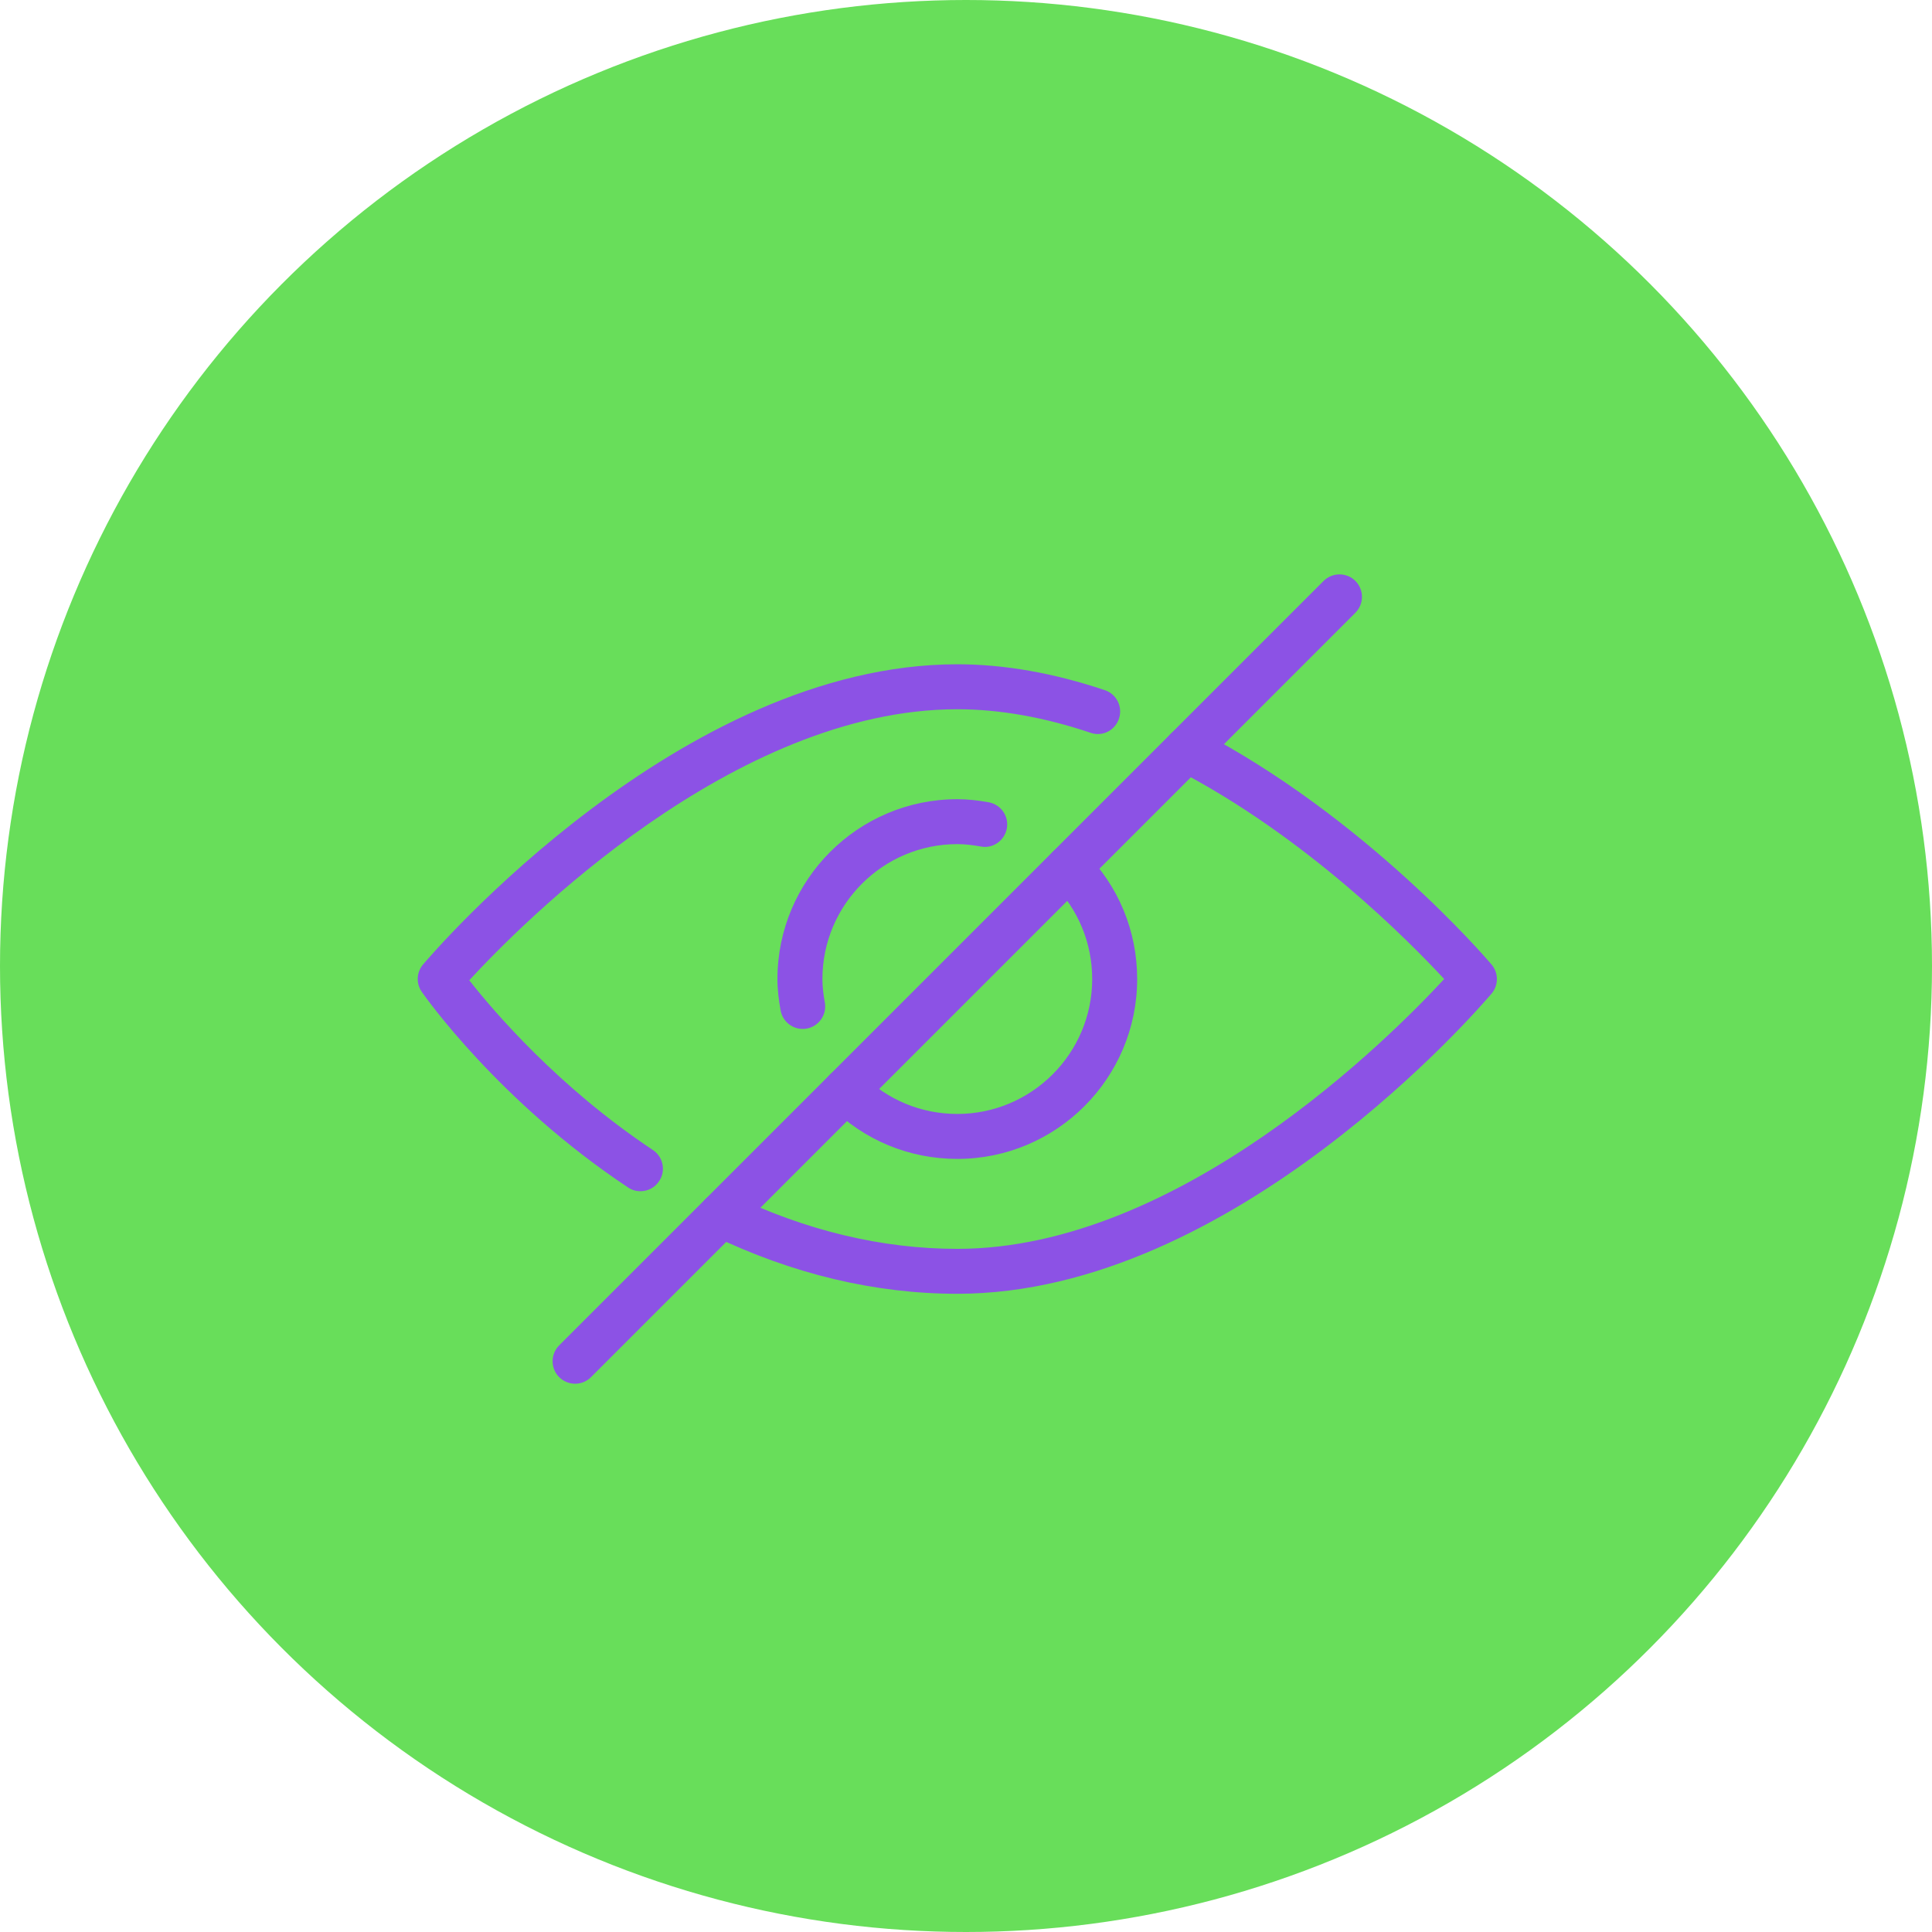 <svg width="47" height="47" viewBox="0 0 47 47" fill="none" xmlns="http://www.w3.org/2000/svg">
<circle cx="23.5" cy="23.5" r="23.5" fill="#68DE5A"/>
<path d="M26.382 20.724C26.169 20.51 25.822 20.51 25.609 20.724C25.395 20.937 25.395 21.285 25.609 21.497C26.228 22.116 26.57 22.94 26.57 23.817C26.57 25.626 25.098 27.099 23.289 27.099C22.411 27.099 21.588 26.758 20.968 26.137C20.755 25.924 20.408 25.924 20.195 26.137C19.982 26.349 19.982 26.697 20.195 26.911C21.02 27.738 22.119 28.193 23.289 28.193C25.702 28.193 27.664 26.23 27.664 23.817C27.664 22.648 27.209 21.548 26.382 20.724Z" fill="#8C52E5"/>
<path d="M24.051 19.517C23.803 19.473 23.549 19.442 23.289 19.442C20.875 19.442 18.913 21.404 18.913 23.817C18.913 24.078 18.945 24.331 18.99 24.58C19.037 24.844 19.267 25.031 19.527 25.031C19.558 25.031 19.59 25.029 19.623 25.023C19.919 24.97 20.119 24.686 20.066 24.389C20.032 24.203 20.007 24.014 20.007 23.817C20.007 22.008 21.479 20.535 23.289 20.535C23.485 20.535 23.675 20.561 23.861 20.593C24.152 20.653 24.442 20.447 24.494 20.151C24.547 19.854 24.348 19.57 24.051 19.517Z" fill="#8C52E5"/>
<path d="M36.285 23.464C36.161 23.317 33.203 19.864 29.121 17.749C28.856 17.61 28.523 17.715 28.384 17.985C28.245 18.253 28.35 18.583 28.619 18.722C31.763 20.35 34.274 22.89 35.133 23.817C33.829 25.229 28.698 30.381 23.289 30.381C21.453 30.381 19.603 29.938 17.788 29.062C17.519 28.93 17.19 29.045 17.059 29.317C16.927 29.589 17.041 29.916 17.314 30.047C19.277 30.995 21.288 31.474 23.289 31.474C30.028 31.474 36.033 24.469 36.286 24.171C36.459 23.967 36.458 23.668 36.285 23.464Z" fill="#8C52E5"/>
<path d="M26.878 16.79C25.633 16.371 24.425 16.16 23.289 16.16C16.549 16.16 10.544 23.165 10.291 23.464C10.132 23.652 10.118 23.925 10.261 24.13C10.336 24.238 12.144 26.806 15.278 28.887C15.371 28.95 15.475 28.979 15.58 28.979C15.756 28.979 15.93 28.894 16.035 28.733C16.203 28.483 16.134 28.142 15.882 27.976C13.581 26.446 12.005 24.598 11.416 23.847C12.675 22.479 17.84 17.254 23.289 17.254C24.307 17.254 25.398 17.446 26.529 17.826C26.816 17.929 27.126 17.77 27.221 17.483C27.318 17.196 27.165 16.886 26.878 16.79Z" fill="#8C52E5"/>
<path d="M32.973 14.133C32.76 13.92 32.413 13.92 32.199 14.133L13.603 32.729C13.39 32.942 13.39 33.289 13.603 33.502C13.711 33.608 13.851 33.662 13.991 33.662C14.131 33.662 14.271 33.609 14.377 33.502L32.973 14.906C33.186 14.693 33.186 14.346 32.973 14.133Z" fill="#8C52E5"/>
</svg>
